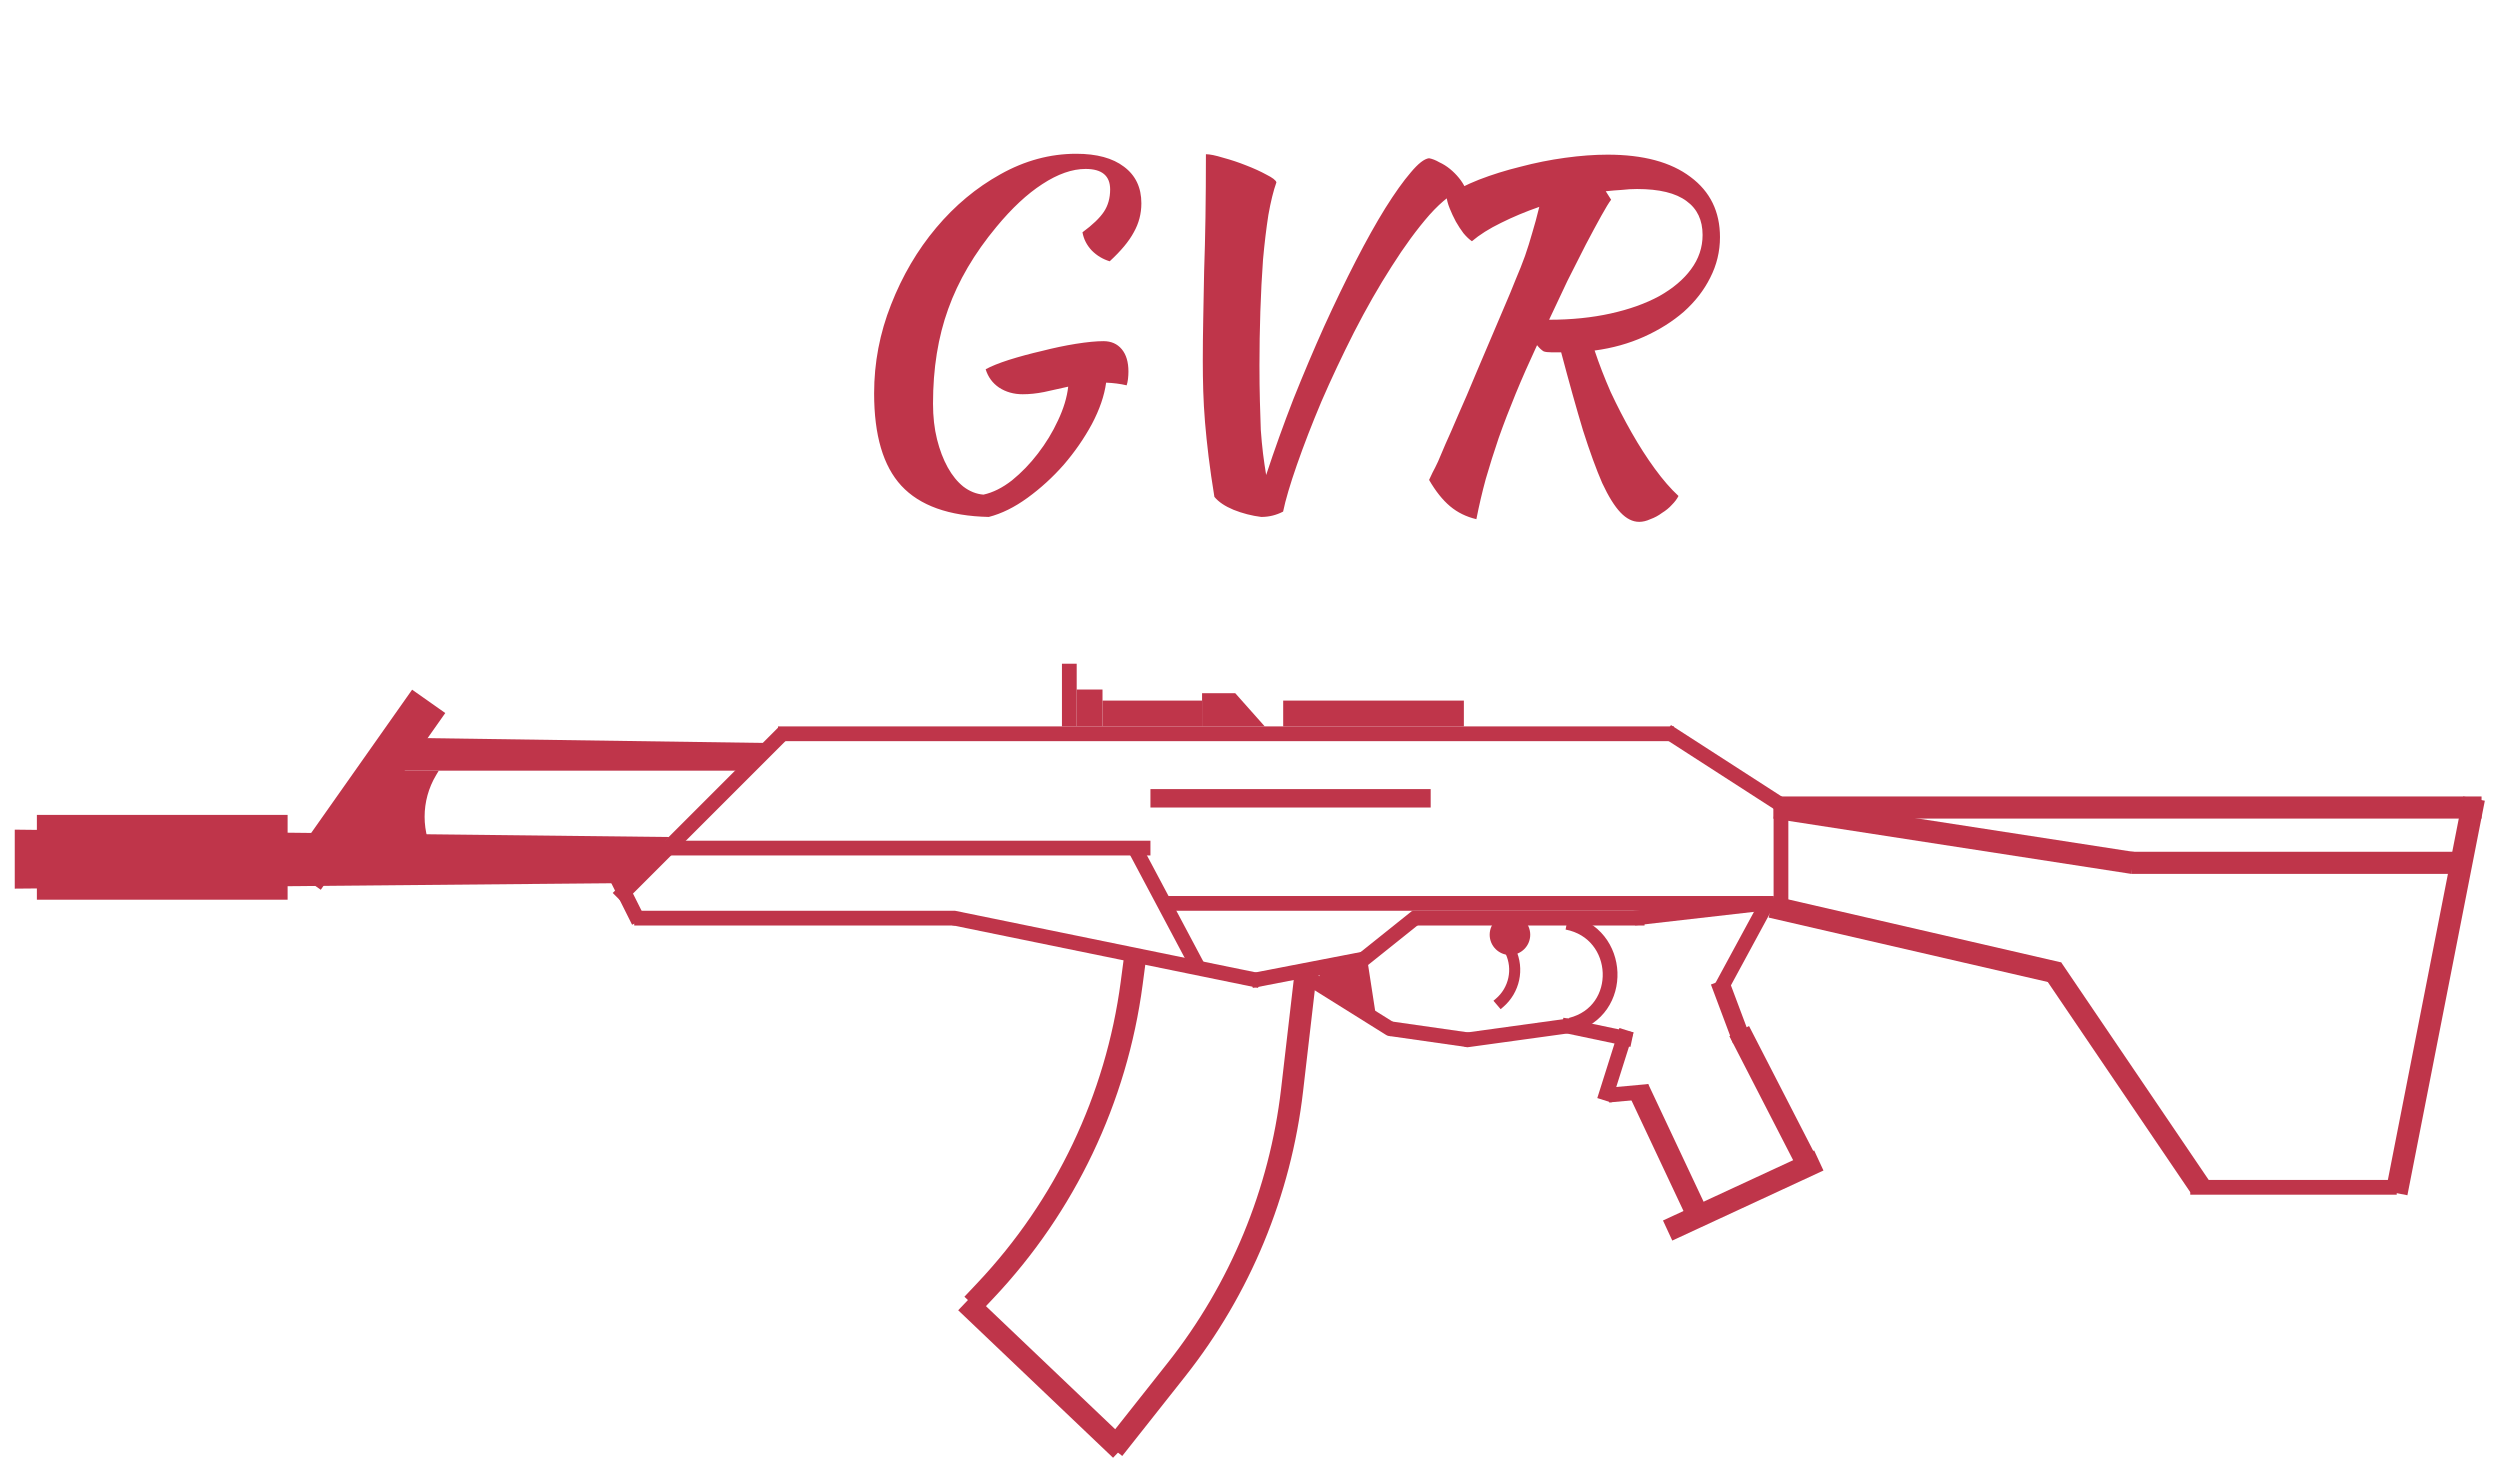<svg width="678" height="400" viewBox="0 0 678 400" fill="none" xmlns="http://www.w3.org/2000/svg">
<path d="M299.255 92.522C301.352 92.522 303.006 93.248 304.216 94.7C305.426 96.152 306.031 98.169 306.031 100.75C306.031 101.395 305.991 102.081 305.91 102.807C305.829 103.452 305.708 104.017 305.547 104.501C303.853 104.098 301.998 103.856 299.981 103.775C299.497 107.324 298.206 111.075 296.109 115.028C294.012 118.9 291.471 122.57 288.486 126.039C285.501 129.427 282.234 132.412 278.685 134.993C275.136 137.574 271.627 139.309 268.158 140.196C257.349 139.954 249.443 137.131 244.442 131.726C239.521 126.402 237.061 118.053 237.061 106.679C237.061 98.37 238.594 90.344 241.659 82.6C244.724 74.775 248.798 67.838 253.88 61.788C258.962 55.738 264.77 50.898 271.304 47.268C277.919 43.557 284.775 41.702 291.874 41.702C297.44 41.702 301.756 42.872 304.821 45.211C307.967 47.55 309.54 50.858 309.54 55.133C309.54 57.956 308.854 60.578 307.483 62.998C306.192 65.418 304.014 68.04 300.949 70.863C299.094 70.298 297.48 69.33 296.109 67.959C294.738 66.507 293.891 64.853 293.568 62.998C296.311 60.981 298.247 59.126 299.376 57.432C300.505 55.738 301.07 53.721 301.07 51.382C301.07 47.671 298.852 45.816 294.415 45.816C290.785 45.816 286.873 47.187 282.678 49.93C278.564 52.592 274.41 56.464 270.215 61.546C264.246 68.725 259.89 76.147 257.147 83.81C254.404 91.393 253.033 99.943 253.033 109.462C253.033 113.011 253.396 116.238 254.122 119.142C254.848 122.046 255.816 124.587 257.026 126.765C258.236 128.943 259.648 130.677 261.261 131.968C262.955 133.259 264.77 133.985 266.706 134.146C269.287 133.581 271.869 132.291 274.45 130.274C277.031 128.177 279.371 125.757 281.468 123.014C283.646 120.191 285.461 117.206 286.913 114.06C288.446 110.833 289.373 107.768 289.696 104.864C287.437 105.348 285.259 105.832 283.162 106.316C281.145 106.719 279.209 106.921 277.354 106.921C274.934 106.921 272.796 106.316 270.941 105.106C269.166 103.896 267.956 102.242 267.311 100.145C268.763 99.338 270.86 98.491 273.603 97.604C276.426 96.717 279.411 95.91 282.557 95.184C285.703 94.377 288.768 93.732 291.753 93.248C294.818 92.764 297.319 92.522 299.255 92.522ZM347.978 138.744C346.123 139.712 344.147 140.196 342.049 140.196C339.468 139.873 336.967 139.228 334.547 138.26C332.208 137.292 330.474 136.122 329.344 134.751C328.699 130.798 328.175 127.168 327.771 123.861C327.368 120.554 327.045 117.448 326.803 114.544C326.561 111.559 326.4 108.736 326.319 106.074C326.239 103.331 326.198 100.589 326.198 97.846C326.198 94.216 326.239 90.384 326.319 86.351C326.4 82.318 326.481 78.042 326.561 73.525C326.723 68.927 326.844 64.047 326.924 58.884C327.005 53.641 327.045 47.954 327.045 41.823C328.094 41.823 329.667 42.146 331.764 42.791C333.862 43.356 335.919 44.041 337.935 44.848C340.033 45.655 341.888 46.502 343.501 47.389C345.115 48.196 346.002 48.881 346.163 49.446C345.357 51.705 344.631 54.649 343.985 58.279C343.421 61.909 342.937 65.942 342.533 70.379C342.211 74.816 341.969 79.494 341.807 84.415C341.646 89.336 341.565 94.216 341.565 99.056C341.565 102.686 341.606 105.953 341.686 108.857C341.767 111.68 341.848 114.262 341.928 116.601C342.09 118.86 342.291 120.997 342.533 123.014C342.775 124.95 343.058 126.886 343.38 128.822C345.639 121.965 348.099 115.109 350.761 108.252C353.504 101.395 356.287 94.821 359.11 88.529C362.014 82.156 364.878 76.227 367.701 70.742C370.525 65.257 373.187 60.497 375.687 56.464C378.269 52.35 380.568 49.123 382.584 46.784C384.601 44.364 386.255 43.073 387.545 42.912C388.433 43.073 389.36 43.436 390.328 44.001C391.377 44.485 392.345 45.09 393.232 45.816C394.12 46.542 394.926 47.349 395.652 48.236C396.378 49.123 396.943 50.011 397.346 50.898C394.362 51.947 391.135 54.407 387.666 58.279C384.278 62.151 380.85 66.83 377.381 72.315C373.913 77.72 370.525 83.649 367.217 90.102C363.991 96.475 361.046 102.726 358.384 108.857C355.803 114.988 353.585 120.715 351.729 126.039C349.874 131.363 348.624 135.598 347.978 138.744ZM466.46 64.329C466.46 68.201 465.573 71.871 463.798 75.34C462.104 78.728 459.724 81.793 456.659 84.536C453.594 87.198 450.004 89.457 445.89 91.312C441.776 93.167 437.299 94.418 432.459 95.063C433.669 98.693 435.121 102.444 436.815 106.316C438.59 110.107 440.485 113.778 442.502 117.327C444.519 120.876 446.616 124.143 448.794 127.128C450.972 130.113 453.11 132.573 455.207 134.509C454.804 135.316 454.199 136.122 453.392 136.929C452.666 137.736 451.779 138.462 450.73 139.107C449.762 139.833 448.713 140.398 447.584 140.801C446.535 141.285 445.527 141.527 444.559 141.527C442.784 141.527 441.09 140.68 439.477 138.986C437.864 137.292 436.21 134.63 434.516 131C432.903 127.289 431.168 122.53 429.313 116.722C427.538 110.833 425.562 103.775 423.384 95.547C422.497 95.547 421.609 95.547 420.722 95.547C419.835 95.547 419.149 95.466 418.665 95.305C418.1 94.982 417.495 94.418 416.85 93.611C414.672 98.29 412.736 102.686 411.042 106.8C409.348 110.914 407.815 114.907 406.444 118.779C405.153 122.57 403.984 126.281 402.935 129.911C401.967 133.46 401.12 137.09 400.394 140.801C397.651 140.156 395.272 138.986 393.255 137.292C391.238 135.598 389.343 133.218 387.568 130.153C387.891 129.427 388.213 128.741 388.536 128.096C388.939 127.37 389.423 126.402 389.988 125.192C390.553 123.901 391.238 122.288 392.045 120.352C392.932 118.416 394.062 115.835 395.433 112.608C396.885 109.381 398.579 105.429 400.515 100.75C402.532 96.071 404.952 90.384 407.775 83.689C409.066 80.704 410.155 78.083 411.042 75.824C412.01 73.565 412.857 71.428 413.583 69.411C414.309 67.314 414.954 65.257 415.519 63.24C416.164 61.143 416.81 58.763 417.455 56.101C413.744 57.392 410.276 58.844 407.049 60.457C403.903 61.99 401.281 63.643 399.184 65.418C398.458 64.934 397.692 64.208 396.885 63.24C396.159 62.272 395.473 61.223 394.828 60.094C394.183 58.884 393.618 57.674 393.134 56.464C392.65 55.254 392.368 54.165 392.287 53.197C394.707 51.584 397.651 50.091 401.12 48.72C404.669 47.349 408.42 46.179 412.373 45.211C416.326 44.162 420.359 43.356 424.473 42.791C428.587 42.226 432.419 41.944 435.968 41.944C445.648 41.944 453.15 43.961 458.474 47.994C463.798 51.947 466.46 57.392 466.46 64.329ZM436.936 54.165C436.371 54.891 435.484 56.343 434.274 58.521C433.064 60.699 431.652 63.321 430.039 66.386C428.506 69.371 426.853 72.638 425.078 76.187C423.384 79.736 421.73 83.245 420.117 86.714C426.167 86.714 431.733 86.149 436.815 85.02C441.897 83.891 446.293 82.318 450.004 80.301C453.715 78.204 456.578 75.784 458.595 73.041C460.692 70.218 461.741 67.112 461.741 63.724C461.741 59.691 460.289 56.625 457.385 54.528C454.481 52.35 450.004 51.261 443.954 51.261C442.583 51.261 441.211 51.342 439.84 51.503C438.469 51.584 437.017 51.705 435.484 51.866L436.936 54.165Z" fill="#BF354A"/>
<g filter="url(#filter0_d_2_82)">
<line x1="211" y1="195" x2="454" y2="195" stroke="#BF354A" stroke-width="4"/>
<line x1="452.084" y1="194.319" x2="483.084" y2="214.319" stroke="#BF354A" stroke-width="4"/>
<line x1="481" y1="215" x2="673" y2="215" stroke="#BF354A" stroke-width="6"/>
<line x1="670.944" y1="212.578" x2="649.944" y2="319.578" stroke="#BF354A" stroke-width="6"/>
<line x1="650" y1="318" x2="594" y2="318" stroke="#BF354A" stroke-width="4"/>
<line x1="596.517" y1="317.683" x2="556.517" y2="258.683" stroke="#BF354A" stroke-width="6"/>
<line x1="558.325" y1="259.923" x2="480.325" y2="241.923" stroke="#BF354A" stroke-width="6"/>
<line x1="483" y1="242" x2="483" y2="214" stroke="#BF354A" stroke-width="4"/>
<line x1="478.227" y1="240.987" x2="443.227" y2="244.987" stroke="#BF354A" stroke-width="4"/>
<line x1="446" y1="245" x2="383" y2="245" stroke="#BF354A" stroke-width="4"/>
<line x1="384.249" y1="244.562" x2="369.249" y2="256.562" stroke="#BF354A" stroke-width="4"/>
<line x1="370.38" y1="255.964" x2="339.38" y2="261.964" stroke="#BF354A" stroke-width="4"/>
<line x1="341.599" y1="261.959" x2="258.599" y2="244.959" stroke="#BF354A" stroke-width="4"/>
<line x1="259" y1="245" x2="172" y2="245" stroke="#BF354A" stroke-width="4"/>
<line x1="167.586" y1="239.586" x2="212.586" y2="194.586" stroke="#BF354A" stroke-width="4"/>
<line x1="179" y1="226" x2="312" y2="226" stroke="#BF354A" stroke-width="4"/>
<line x1="173.211" y1="245.894" x2="165.211" y2="229.894" stroke="#BF354A" stroke-width="4"/>
<line x1="307.766" y1="226.062" x2="324.766" y2="258.062" stroke="#BF354A" stroke-width="4"/>
<line x1="316" y1="241" x2="481" y2="241" stroke="#BF354A" stroke-width="4"/>
<line x1="481.458" y1="215.035" x2="578.458" y2="230.035" stroke="#BF354A" stroke-width="6"/>
<line x1="578" y1="230" x2="668" y2="230" stroke="#BF354A" stroke-width="6"/>
<line x1="312" y1="212.5" x2="388" y2="212.5" stroke="#BF354A" stroke-width="5"/>
<line x1="479.759" y1="239.953" x2="466.759" y2="263.953" stroke="#BF354A" stroke-width="4"/>
<line x1="466.341" y1="262.122" x2="472.341" y2="278.122" stroke="#BF354A" stroke-width="5"/>
<line x1="471.668" y1="275.628" x2="489.668" y2="310.628" stroke="#BF354A" stroke-width="6"/>
<line x1="493.261" y1="310.722" x2="452.261" y2="329.722" stroke="#BF354A" stroke-width="6"/>
<line x1="460.286" y1="325.277" x2="444.286" y2="291.277" stroke="#BF354A" stroke-width="6"/>
<line x1="447.181" y1="291.992" x2="436.181" y2="292.992" stroke="#BF354A" stroke-width="4"/>
<line x1="435.093" y1="294.398" x2="441.093" y2="275.398" stroke="#BF354A" stroke-width="4"/>
<line x1="442.588" y1="277.957" x2="423.588" y2="273.957" stroke="#BF354A" stroke-width="4"/>
<path d="M426 274V274C440.803 270.298 439.952 249.013 424.968 246.13V246.13" stroke="#BF354A" stroke-width="4"/>
<path d="M397.727 276.019C396.633 276.17 395.868 277.179 396.019 278.273C396.17 279.367 397.179 280.132 398.273 279.981L397.727 276.019ZM426.727 272.019L397.727 276.019L398.273 279.981L427.273 275.981L426.727 272.019Z" fill="#BF354A"/>
<path d="M375.94 276.696C376.877 277.281 378.111 276.997 378.696 276.06C379.281 275.123 378.997 273.889 378.06 273.304L375.94 276.696ZM378.06 273.304L354.06 258.304L351.94 261.696L375.94 276.696L378.06 273.304Z" fill="#BF354A"/>
<circle cx="409.5" cy="249.5" r="5.5" fill="#BF354A"/>
<path d="M409.664 254V254C411.934 258.808 410.7 264.541 406.653 267.989L406 268.546" stroke="#BF354A" stroke-width="3"/>
<path d="M307.811 255.85L306.908 262.674C302.773 293.929 288.895 323.086 267.246 346.005L263.728 349.729" stroke="#BF354A" stroke-width="6"/>
<path d="M353.891 261.651L350.41 291.661C347.2 319.339 336.344 345.576 319.06 367.43L302 389" stroke="#BF354A" stroke-width="6"/>
<line x1="303.931" y1="389.172" x2="261.931" y2="349.172" stroke="#BF354A" stroke-width="6"/>
<path d="M4 221L181.5 223L170 235.5L4 237V221Z" fill="#BF354A"/>
<path d="M103 196L208 197.5L204.02 205H103V196Z" fill="#BF354A"/>
<rect x="111.766" y="183.041" width="11" height="58.629" transform="rotate(35.165 111.766 183.041)" fill="#BF354A"/>
<path d="M93 214C93 209.029 97.029 205 102 205H119L118.291 206.181C114.111 213.148 114.111 221.852 118.291 228.819L119 230H93V214Z" fill="#BF354A"/>
<rect x="10" y="217" width="68" height="23" fill="#BF354A"/>
<rect x="288" y="176" width="4" height="17" fill="#BF354A"/>
<rect x="292" y="183" width="7" height="10" fill="#BF354A"/>
<rect x="299" y="186" width="27" height="7" fill="#BF354A"/>
<path d="M326 184H335L343 193H326V184Z" fill="#BF354A"/>
<rect x="348" y="186" width="49" height="7" fill="#BF354A"/>
<path d="M357 258.5L371 257.5L373 270.5L360 266L357 258.5Z" fill="#BF354A"/>
<line x1="377.283" y1="275.02" x2="398.283" y2="278.02" stroke="#BF354A" stroke-width="4"/>
</g>
<defs>
<filter id="filter0_d_2_82" x="0" y="176" width="677.888" height="223.345" filterUnits="userSpaceOnUse" color-interpolation-filters="sRGB">
<feFlood flood-opacity="0" result="BackgroundImageFix"/>
<feColorMatrix in="SourceAlpha" type="matrix" values="0 0 0 0 0 0 0 0 0 0 0 0 0 0 0 0 0 0 127 0" result="hardAlpha"/>
<feOffset dy="4"/>
<feGaussianBlur stdDeviation="2"/>
<feComposite in2="hardAlpha" operator="out"/>
<feColorMatrix type="matrix" values="0 0 0 0 0 0 0 0 0 0 0 0 0 0 0 0 0 0 0.25 0"/>
<feBlend mode="normal" in2="BackgroundImageFix" result="effect1_dropShadow_2_82"/>
<feBlend mode="normal" in="SourceGraphic" in2="effect1_dropShadow_2_82" result="shape"/>
</filter>
</defs>
</svg>
